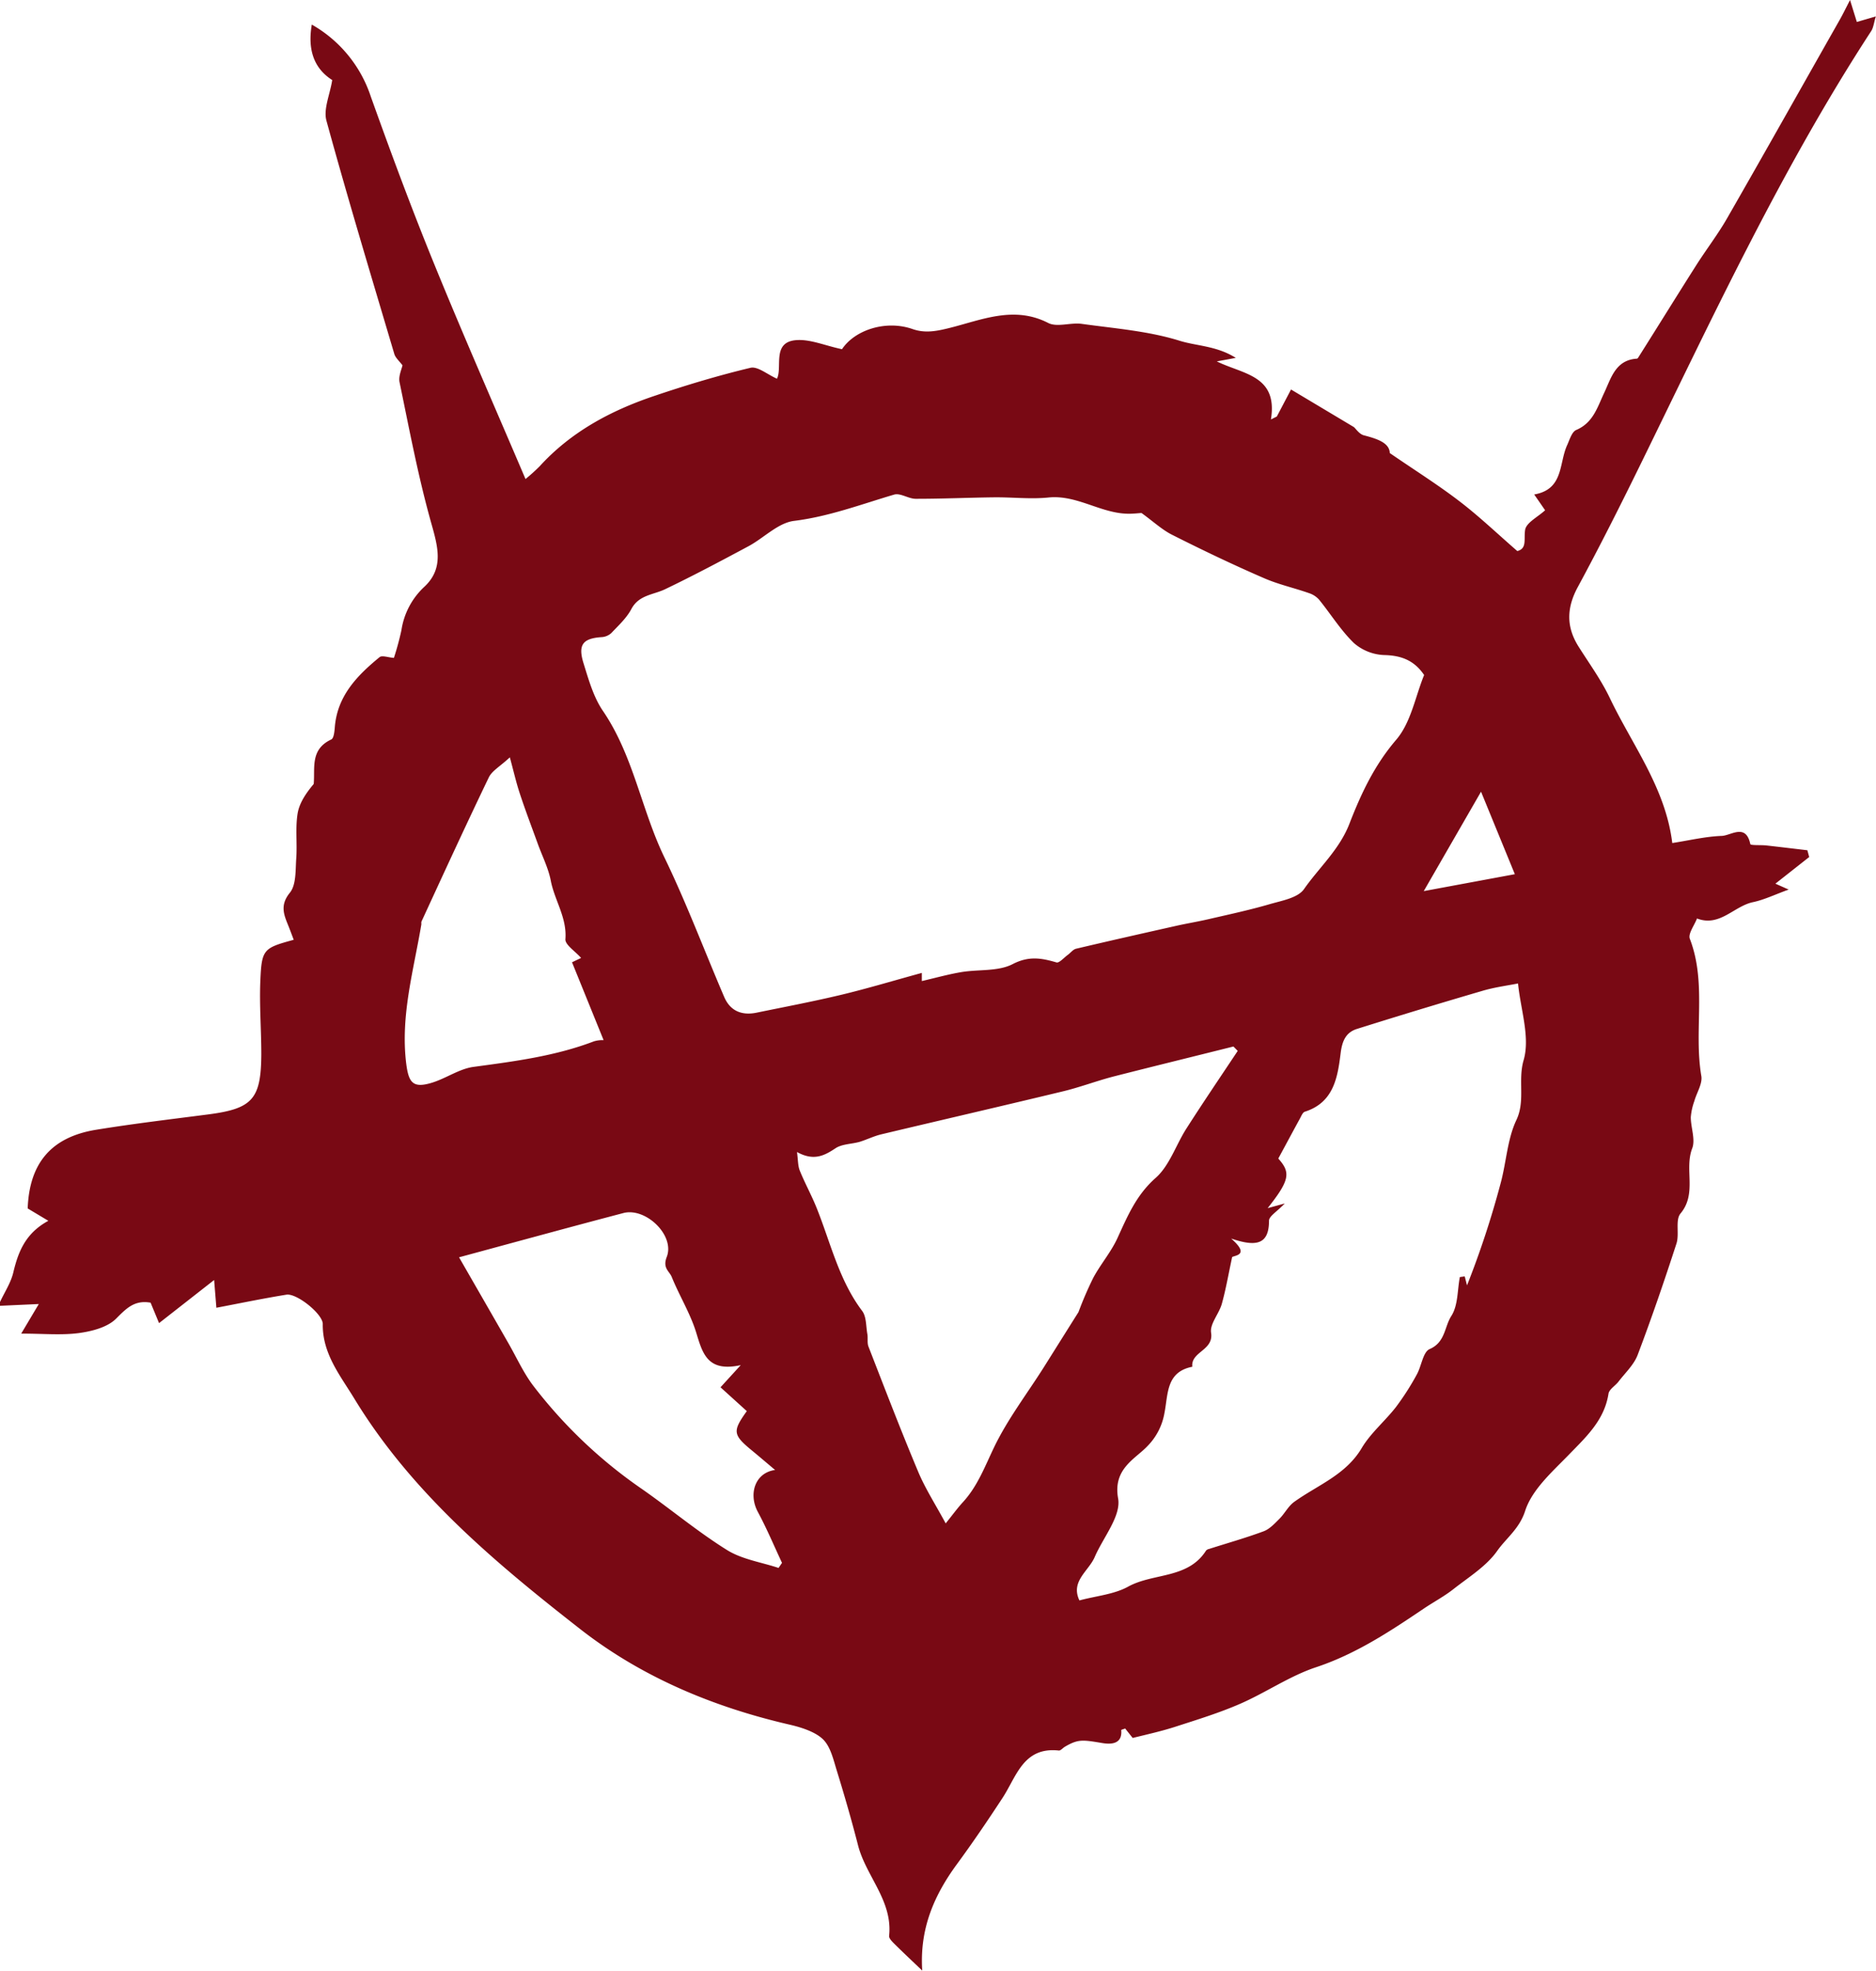 <svg xmlns="http://www.w3.org/2000/svg" viewBox="0 0 499.39 524.36"><g id="Capa_2" data-name="Capa 2"><g id="Capa_1-2" data-name="Capa 1"><path fill="#790914" d="M0,346.39c1.21-2.61,2.89-5.12,3.54-7.86,1.31-5.52,3.25-10.46,9.33-13.75l-5.5-3.29c.45-12.05,6.27-19,18.26-20.94,9.86-1.6,19.78-2.78,29.69-4.06,11.84-1.53,14.18-4,14.24-16.05,0-6.47-.53-13-.26-19.42.35-8.52.82-8.8,8.89-11-.4-1.05-.78-2.08-1.18-3.1-1.22-3.14-2.77-5.83.15-9.42,1.72-2.11,1.48-6,1.7-9.11.29-4-.27-8,.36-11.94.46-2.85,2.27-5.48,4.29-7.88.39-4.3-1-9.19,4.68-11.85.67-.31.84-2.08.93-3.19.64-8.37,5.93-13.79,11.92-18.7.67-.55,2.31.09,3.82.19a75.14,75.14,0,0,0,2-7.37A19.76,19.76,0,0,1,113,156.07c5.25-4.92,3.54-10.73,1.77-17-3.45-12.28-5.81-24.88-8.41-37.39-.33-1.61.58-3.48.78-4.5-.89-1.17-1.87-2-2.17-3C98.84,73.53,92.6,52.9,86.9,32.12c-.85-3.11.92-6.93,1.54-10.82C83.26,18,81.93,12.78,83,6.54a34.4,34.4,0,0,1,15.7,19.13C104,40.48,109.47,55.24,115.4,69.79c7.81,19.17,16.16,38.12,24.49,57.65A48.18,48.18,0,0,0,143.7,124c8.32-9.11,18.83-14.73,30.31-18.61,8.47-2.87,17.07-5.46,25.76-7.54,1.92-.46,4.47,1.77,7.06,2.9,1.49-3-1.33-9.54,4.8-10.23,3.84-.43,7.94,1.43,12.51,2.38,3.39-5.1,11.64-7.85,18.78-5.36,3.42,1.19,6.5.55,10.19-.38,8.34-2.11,16.9-5.87,25.92-1.24,2.39,1.22,6-.18,8.94.24,8.74,1.22,17.69,1.89,26,4.48,4.62,1.44,9.87,1.34,15,4.57l-5.06.93c7,3.46,16.32,3.69,14.41,15.45l1.57-.78,3.78-7.19,16.74,10c.51.44,1.44,1.88,2.65,2.19,3.61.94,6.81,2,6.9,4.72,6.76,4.64,12.81,8.43,18.45,12.75,5.26,4,10.08,8.62,15.5,13.32,2.66-.68,1.68-3.15,2.08-5.64.3-1.91,3.33-3.39,5.32-5.21-.86-1.25-1.65-2.4-2.91-4.2,7.89-1.37,6.56-8.27,8.76-13.09.67-1.46,1.25-3.56,2.43-4.07,4.52-1.93,5.61-6,7.44-9.87s3-8.76,8.7-9.1c.23,0,.46-.45.64-.73,5.06-8,10.07-16.11,15.17-24.13,2.65-4.17,5.69-8.11,8.15-12.38,10.09-17.56,20-35.21,30-52.83.89-1.57,1.68-3.2,2.79-5.34.71,2.29,1.24,4,1.81,5.83l5.05-1.47c-.52,1.71-.63,3-1.25,3.93C474.36,44.7,456.07,84,437,122.93c-5.48,11.18-11.07,22.31-17,33.26-3,5.56-3.1,10.62.25,15.89,2.84,4.49,6,8.84,8.28,13.61,6,12.58,14.83,23.91,16.63,38.59,4.69-.73,8.92-1.75,13.17-1.9,2.48-.09,6.41-3.42,7.6,2.17.08.41,2.78.21,4.25.37,3.65.41,7.29.85,10.94,1.28l.49,1.8-9,7.09,3.54,1.57c-3.62,1.3-6.48,2.71-9.51,3.35-5.09,1.07-8.85,6.67-14.9,4.34-.69,1.83-2.43,4.06-1.9,5.42,4.57,11.89,1,24.41,3.05,36.47.36,2.06-1.23,4.44-1.86,6.7a16.28,16.28,0,0,0-.94,4.28c0,2.79,1.28,5.93.37,8.3-2.15,5.6,1.34,12-3.11,17.32-1.45,1.75-.25,5.46-1.08,8-3.23,9.95-6.62,19.85-10.33,29.63-1,2.62-3.3,4.75-5.07,7.06-.86,1.13-2.5,2.06-2.69,3.25-1.11,7.11-6,11.53-10.65,16.33-4.4,4.51-9.72,9.22-11.53,14.83-1.54,4.78-5,7.2-7.43,10.63-2.89,4.12-7.61,7-11.7,10.22-2.45,1.92-5.25,3.4-7.85,5.15-9.07,6.12-18.11,12.1-28.73,15.62-7,2.33-13.33,6.74-20.18,9.72-5.55,2.42-11.4,4.21-17.18,6.08-3.61,1.17-7.34,2-11.41,3l-2-2.51c-.47.18-1.05.32-1.05.41.4,4.24-3.6,3.7-5.14,3.44-5.09-.84-6.3-1.09-9.86,1-.57.34-1.14,1.07-1.64,1-9.43-1-11.21,6.88-14.95,12.6-3.93,6-8,12-12.23,17.75-6,8.21-9.88,17.08-9.15,28.2-2.8-2.67-5.2-4.92-7.53-7.23-.57-.57-1.36-1.4-1.29-2,1-9.34-6.15-15.85-8.27-24.1-1.72-6.7-3.64-13.35-5.68-19.95-.9-2.91-1.66-6.36-3.7-8.3s-5.65-3.11-8.74-3.83c-20.36-4.69-39.41-12.63-55.82-25.43-22.71-17.73-44.88-36.25-60.15-61.33-3.75-6.17-8.51-11.94-8.4-19.85,0-2.68-6.94-8.23-9.67-7.8-6.2,1-12.34,2.28-18.65,3.48L57,340.53,42.34,352l-2.25-5.44c-4.3-.76-6.46,1.53-9.16,4.23-2.3,2.31-6.42,3.38-9.89,3.85-4.68.63-9.51.15-15.39.15l4.68-7.87L0,347.39ZM303.87,136.48c-.39,0-1.65.16-2.92.19-7.6.21-14.05-5.12-21.88-4.31-4.75.48-9.6-.1-14.41-.05-7,.08-13.94.4-20.91.39-1.92,0-4.07-1.6-5.72-1.12-8.83,2.6-17.38,5.85-26.68,7-4.25.54-8,4.53-12.09,6.73-7.34,3.93-14.69,7.84-22.2,11.44-3.16,1.52-7,1.5-9,5.29-1.27,2.4-3.43,4.37-5.34,6.39a4.18,4.18,0,0,1-2.56,1.07c-5,.33-6.38,2-4.81,7,1.35,4.34,2.64,8.95,5.15,12.63,8.14,11.93,10.22,26.29,16.38,39,5.85,12.09,10.59,24.71,15.89,37.07,1.61,3.76,4.66,5,8.58,4.22,7.6-1.56,15.23-3,22.77-4.81,7.06-1.7,14-3.8,21.27-5.78V261c3.59-.83,7-1.79,10.5-2.38,4.58-.77,9.79-.12,13.68-2.13,4.32-2.23,7.67-1.61,11.67-.45.73.21,2-1.29,3-2,.75-.55,1.39-1.44,2.21-1.64,8.89-2.1,17.79-4.1,26.69-6.1,2.86-.64,5.75-1.11,8.59-1.77,5.46-1.26,10.94-2.43,16.31-4,3.21-.93,7.45-1.65,9.09-4,4-5.72,9.39-10.47,12.06-17.32,3.1-8,6.66-15.63,12.49-22.42,3.93-4.59,5.1-11.55,7.42-17.21-2.66-3.93-6.13-5.21-10.65-5.31a13,13,0,0,1-8-3.16c-3.53-3.4-6.17-7.71-9.29-11.55a6.11,6.11,0,0,0-2.66-1.75c-4-1.41-8.27-2.34-12.16-4.06C328.1,150.18,320,146.3,312,142.27,309.34,140.93,307.08,138.8,303.87,136.48ZM328,334.41c-1,4.62-1.67,8.59-2.75,12.45-.74,2.66-3.22,5.33-2.86,7.68.75,4.78-5.43,5-5,9.07-7,1.37-6.41,7.24-7.41,12.28a16.53,16.53,0,0,1-4.53,8.83c-3.21,3.41-9.23,6-7.81,13.91.85,4.69-4,10.4-6.25,15.64-1.63,3.74-6.47,6.42-4.05,11.5,4.52-1.21,9.24-1.6,13-3.68,6.71-3.68,15.9-2,20.72-9.59a1.51,1.51,0,0,1,.79-.42c4.85-1.55,9.76-2.93,14.53-4.7,1.6-.6,2.94-2.06,4.2-3.32,1.41-1.4,2.35-3.37,3.93-4.5,6.24-4.49,13.75-7.16,18-14.36,2.39-4,6.21-7.16,9.12-10.91a70.44,70.44,0,0,0,5.48-8.54c1.3-2.28,1.67-6.08,3.47-6.85,4.18-1.8,3.92-5.94,5.75-8.78s1.6-6.86,2.28-10.37l1.3-.18.61,2.39a244.43,244.43,0,0,0,8.94-27.14c1.53-5.61,1.78-11.74,4.21-16.87s.34-10.5,1.92-15.91c1.77-6.1-.8-13.45-1.49-20.4-2.8.56-6.28,1-9.61,2q-16.69,4.88-33.29,10.1c-2.94.93-3.92,3.21-4.32,6.43-.8,6.44-1.83,13.14-9.54,15.59-.56.18-.93,1.14-1.29,1.8-1.87,3.42-3.72,6.87-5.77,10.66,3.34,3.72,3.08,5.74-2.83,13.19l4.55-1.24c-2.06,2.17-4.18,3.37-4.19,4.58,0,6.38-3.41,7-10.08,4.75C332.68,333.81,329,333.92,328,334.41Zm1.49-54.83-1.15-1.17c-10.66,2.67-21.33,5.28-32,8-4.6,1.2-9.06,2.92-13.68,4-16,3.86-32,7.54-48,11.35-2,.47-3.83,1.39-5.78,2-2.16.62-4.71.56-6.47,1.72-3,2-5.81,3.45-10.25,1,.29,2.11.22,3.65.74,4.94,1.35,3.34,3.11,6.51,4.45,9.84,3.75,9.3,5.94,19.24,12.16,27.5,1.15,1.53,1,4.07,1.38,6.16.19,1.1-.09,2.33.3,3.33,4.33,11.13,8.61,22.29,13.24,33.31,1.88,4.48,4.57,8.63,7.31,13.72,1.95-2.42,3.17-4.11,4.58-5.64,3.88-4.22,5.81-9.41,8.25-14.5,3.61-7.54,8.82-14.32,13.32-21.44,3-4.77,6-9.56,9.2-14.63A95.9,95.9,0,0,1,291,340c1.94-3.64,4.74-6.86,6.45-10.59,2.67-5.81,5-11.45,10.14-16,3.74-3.27,5.44-8.83,8.26-13.22C320.27,293.28,324.91,286.45,329.48,279.58ZM122.2,334.49c4.2,7.31,8.64,15,13.07,22.74,2.19,3.79,4,7.86,6.61,11.33A127.22,127.22,0,0,0,171,396.21c7.58,5.3,14.71,11.28,22.54,16.16,4,2.49,9.1,3.23,13.71,4.76l.92-1.35c-2.12-4.52-4.06-9.15-6.43-13.55-2.6-4.84-.68-10.46,4.59-11.16-2.12-1.79-4-3.39-5.87-4.94-5.41-4.41-5.55-5.28-1.66-10.72l-7-6.34,5.39-5.9c-8.89,1.95-10.17-3.14-11.86-8.65-1.57-5.12-4.49-9.8-6.51-14.79-.64-1.58-2.5-2.35-1.33-5.34,2.23-5.75-5.62-13.24-11.56-11.67C151.49,326.51,137.15,330.45,122.2,334.49Zm13.51-133c-2.63,2.44-4.75,3.58-5.59,5.33-6.11,12.69-12,25.51-17.9,38.3-.13.28,0,.66-.09,1-2.06,12.18-5.55,24.15-4,36.8.65,5.12,1.77,6.7,6.93,5.1,3.75-1.17,7.22-3.68,11-4.19,10.87-1.47,21.69-2.85,32-6.78a7.79,7.79,0,0,1,2.62-.33L152.27,256l2.42-1.15c-1.63-1.84-4.29-3.51-4.18-5,.44-5.72-2.88-10.31-3.89-15.55-.65-3.37-2.28-6.55-3.46-9.81-1.6-4.42-3.28-8.81-4.75-13.27C137.4,208.2,136.7,205.06,135.71,201.45Zm267.54,31.08-9-21.95L379,237.07Z" transform="translate(0)"/></g></g></svg>